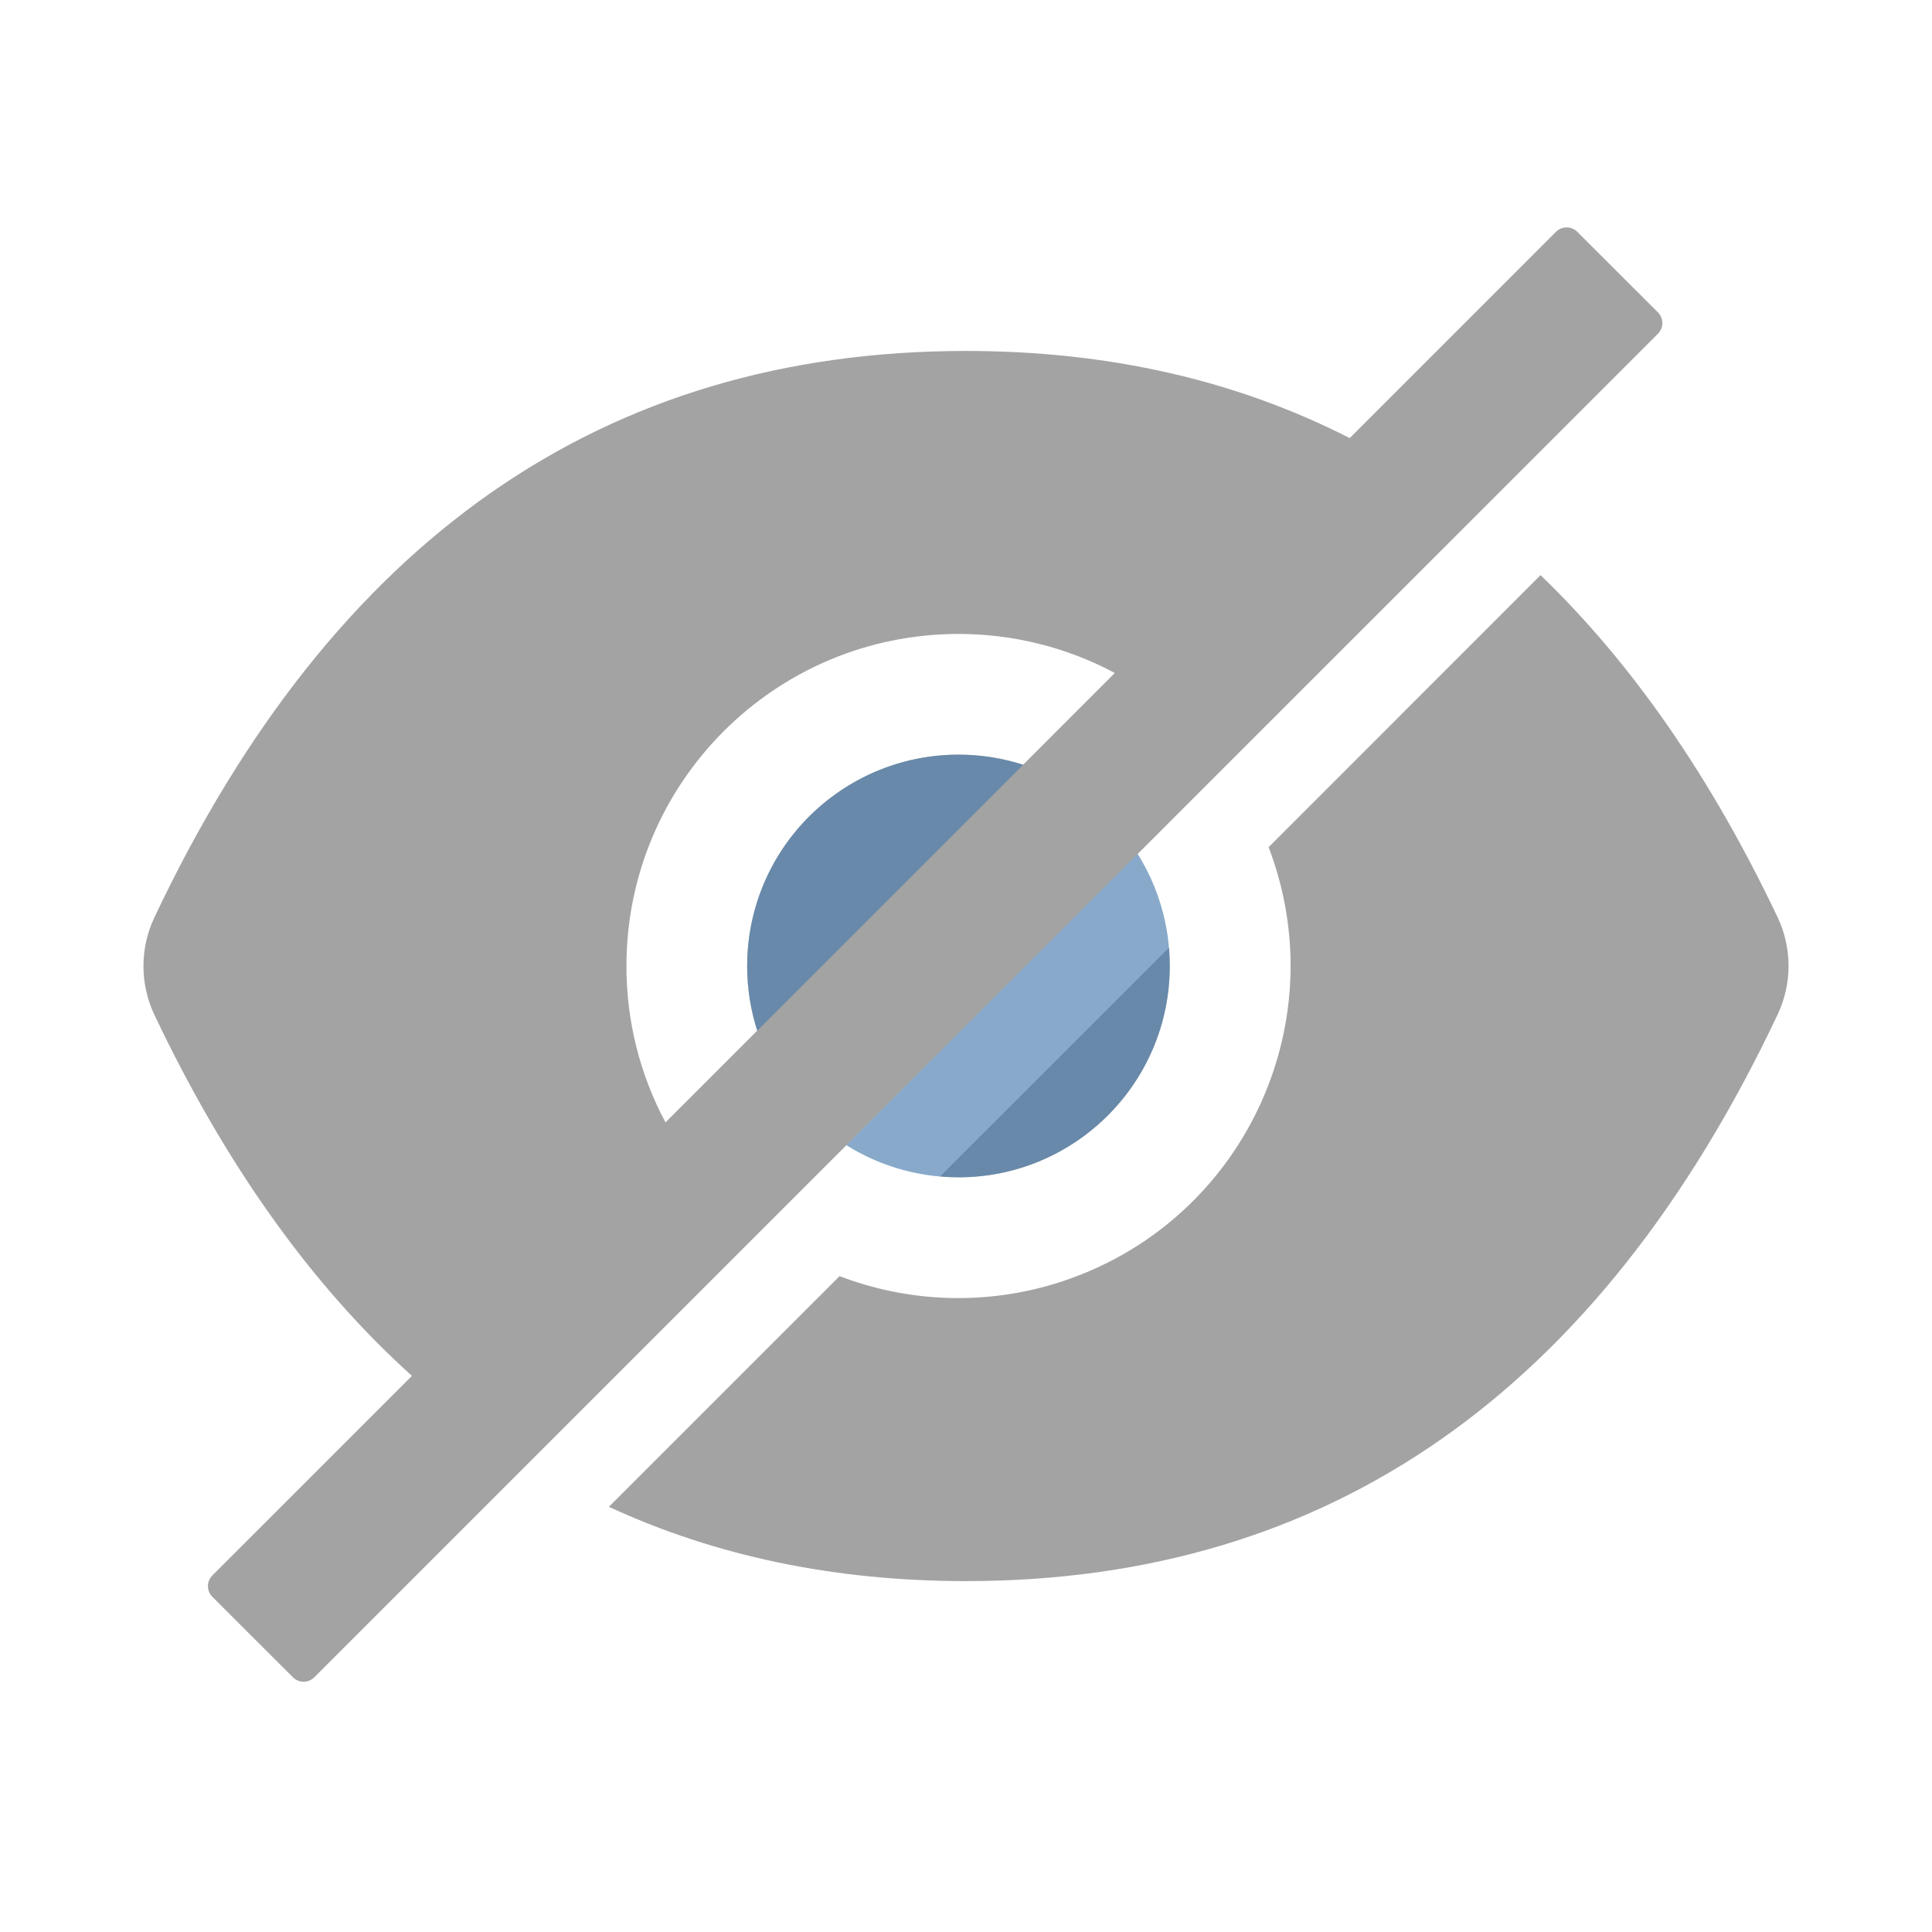 <?xml version="1.0" encoding="utf-8"?>
<!-- Generator: Adobe Illustrator 16.0.0, SVG Export Plug-In . SVG Version: 6.00 Build 0)  -->
<!DOCTYPE svg PUBLIC "-//W3C//DTD SVG 1.1//EN" "http://www.w3.org/Graphics/SVG/1.1/DTD/svg11.dtd">
<svg version="1.1" id="图层_1" xmlns="http://www.w3.org/2000/svg" xmlns:xlink="http://www.w3.org/1999/xlink" x="0px" y="0px"
	 width="64px" height="64px" viewBox="0 0 64 64" enable-background="new 0 0 64 64" xml:space="preserve">
<path fill="#727272" fill-opacity="0.65" d="M31.751,39.001c3.866-0.001,7-3.137,6.999-7.003c0-0.202-0.009-0.404-0.026-0.606
	l-7.583,7.581c0.201,0.018,0.404,0.026,0.61,0.026V39.001z M54.921,10.347L52.25,7.68c-0.194-0.196-0.51-0.196-0.706-0.001
	c0,0-0.001,0.001-0.001,0.001l-6.832,6.833c-3.769-1.925-8.006-2.887-12.711-2.887c-12.013,0-20.974,6.258-26.887,18.768
	c-0.481,1.02-0.481,2.201,0,3.22c2.363,4.978,5.209,8.966,8.533,11.964l-6.611,6.61c-0.195,0.194-0.196,0.511-0.001,0.706
	c0,0.001,0,0.001,0.001,0.002l2.668,2.666c0.195,0.195,0.511,0.196,0.707,0.002c0-0.001,0-0.002,0.001-0.002l44.51-44.506
	c0.195-0.195,0.196-0.511,0.001-0.707c0,0,0-0.001-0.001-0.001V10.347z M20.752,32c0.001-6.077,4.929-11.001,11.006-11
	c1.804,0,3.58,0.444,5.172,1.293l-3.038,3.04c-3.684-1.18-7.627,0.85-8.807,4.534c-0.445,1.39-0.445,2.883,0,4.273l-3.04,3.04
	C21.192,35.587,20.749,33.807,20.752,32z"/>
<path fill="#727272" fill-opacity="0.65" d="M58.887,30.388c-2.201-4.633-4.817-8.413-7.855-11.335l-9.008,9.01
	c2.171,5.678-0.672,12.041-6.35,14.211c-2.531,0.969-5.331,0.969-7.862,0l-7.641,7.641c3.544,1.64,7.488,2.461,11.829,2.461
	c12.013,0,20.975-6.258,26.887-18.77C59.368,32.586,59.368,31.406,58.887,30.388z"/>
<path fill="#497CAD" fill-opacity="0.65" d="M28.036,37.935C29.112,38.609,30.386,39,31.75,39c3.866,0,7-3.134,7-7
	c0-1.364-0.391-2.638-1.065-3.714"/>
<path fill="#497CAD" fill-opacity="0.65" d="M33.894,25.334C33.218,25.117,32.498,25,31.75,25c-3.866,0-7,3.134-7,7l0,0l0,0
	c0,0.748,0.117,1.468,0.334,2.144"/>
</svg>
